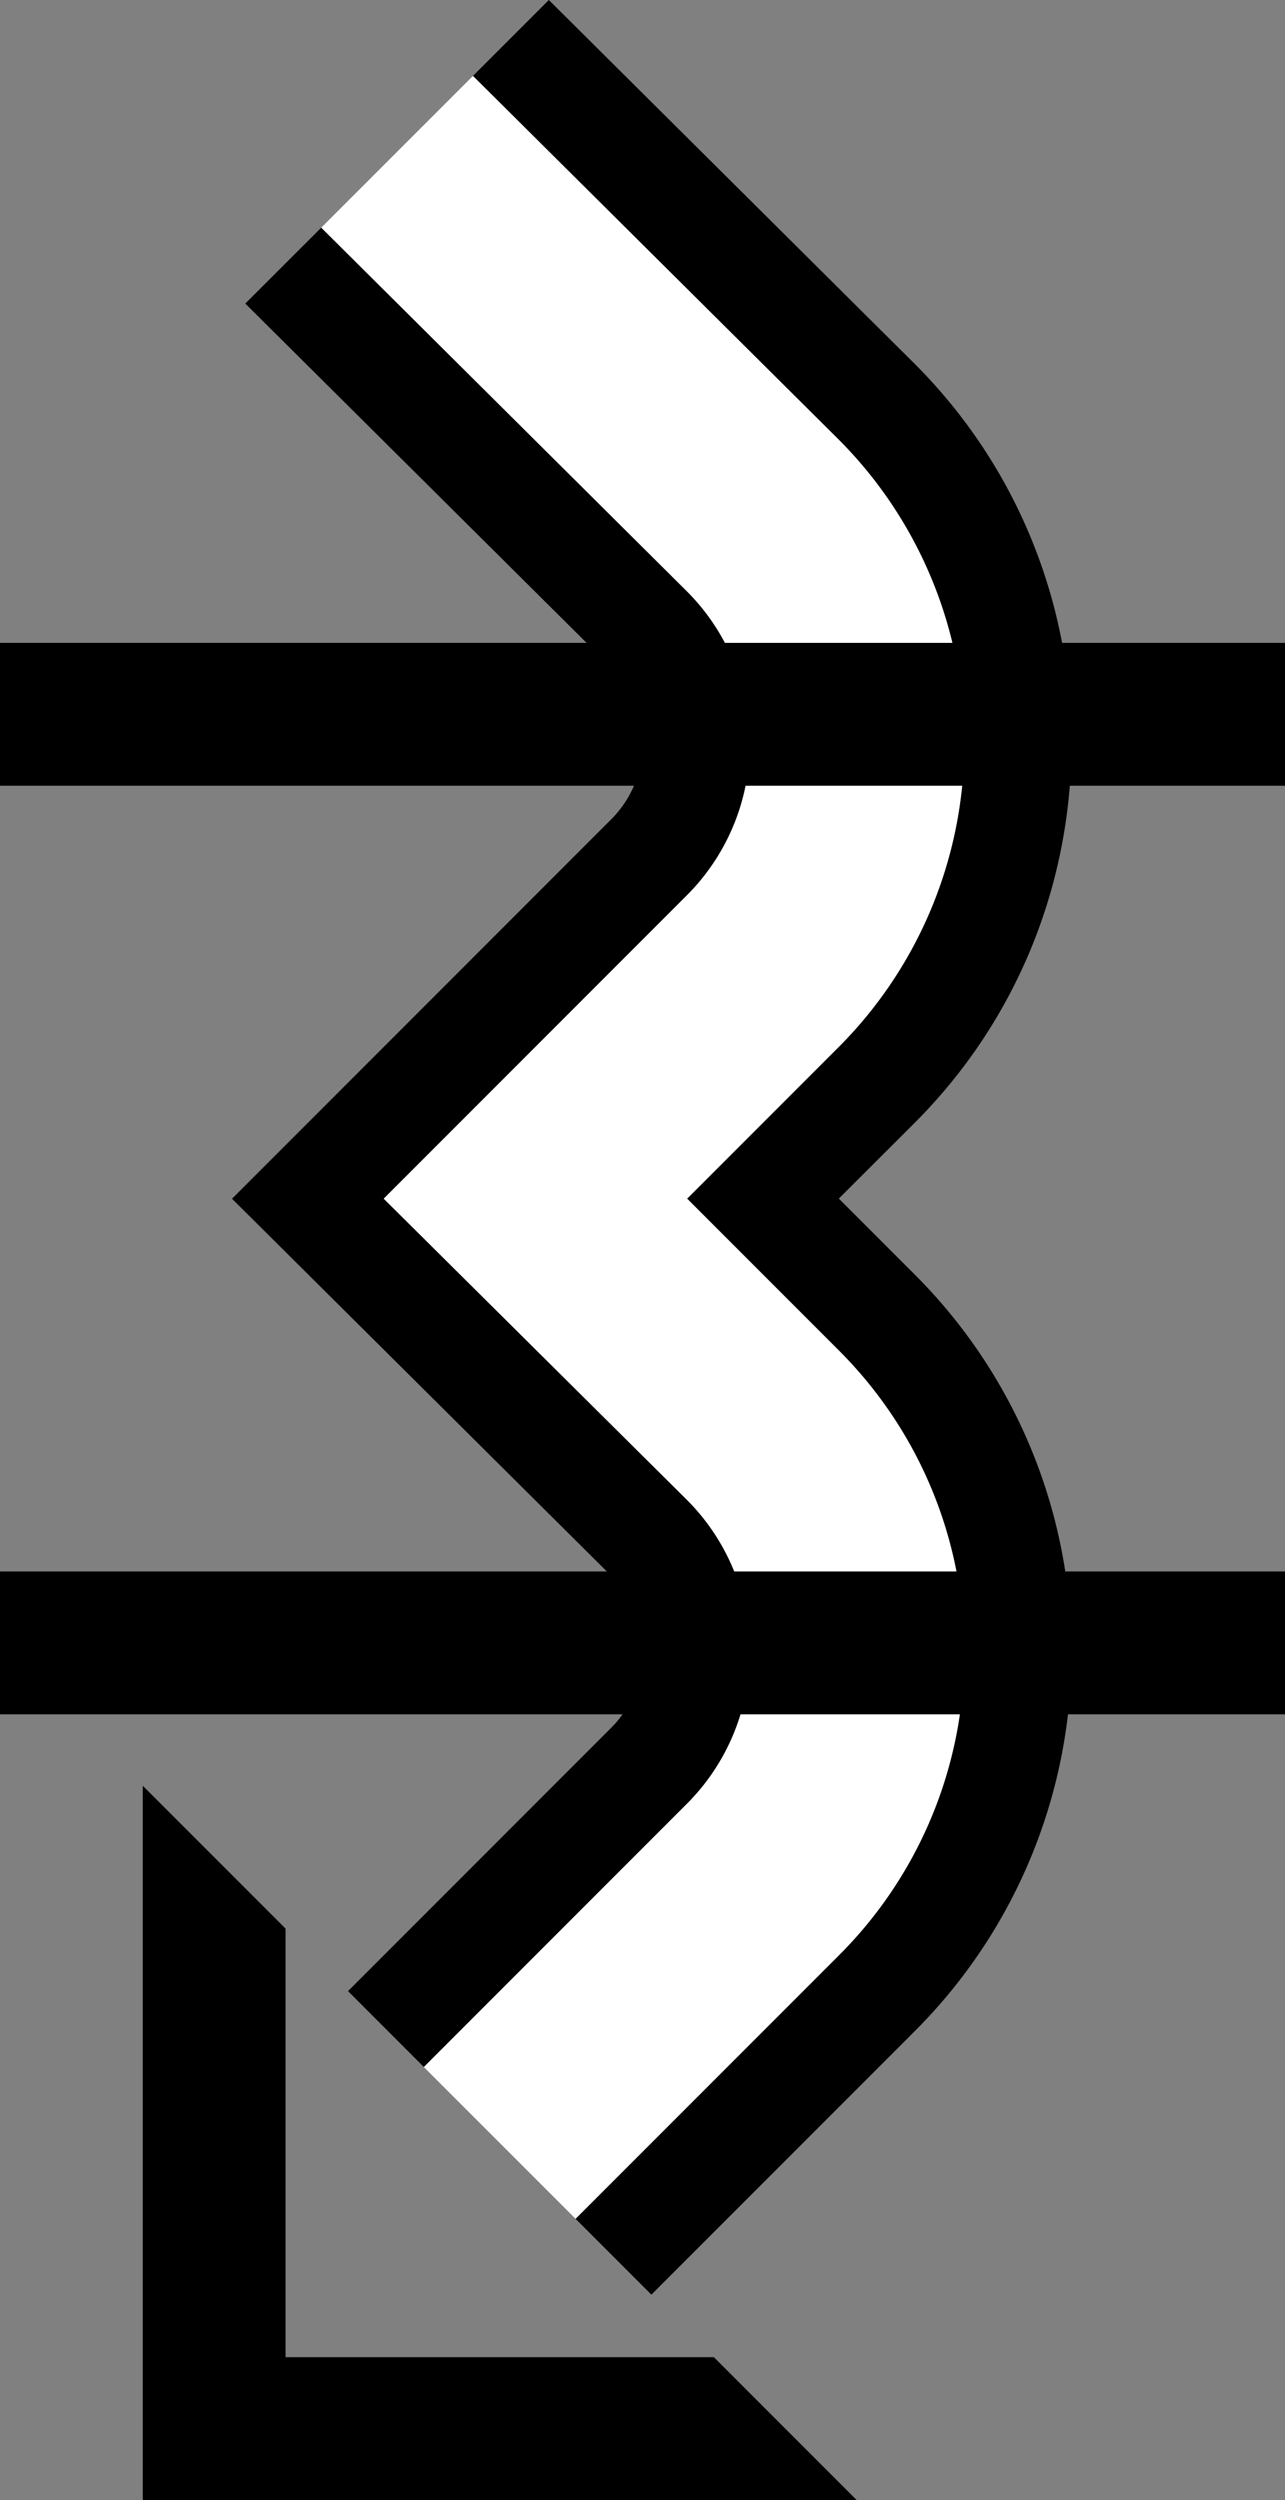 <svg xmlns="http://www.w3.org/2000/svg" version="1.0" width="18" height="35"><rect width="100%" height="100%" fill="#808080" stroke="none"/><path d="M2 35V25l2 2v6h6l2 2H2z"/><path d="M9.125 32.125l-1.063-1.063 3.688-3.687a5.98 5.98 0 0 0 0-8.469l-2.125-2.125 2.125-2.125a6.018 6.018 0 0 0 0-8.5L6.625 1.063 7.688 0l5.125 5.094c2.928 2.929 2.928 7.696 0 10.625L11.75 16.78l1.063 1.063a7.484 7.484 0 0 1 0 10.593l-3.688 3.688z"/><path d="M5.938 28.938l-1.063-1.063 3.688-3.688a1.504 1.504 0 0 0 0-2.125l-5.313-5.28 1.063-1.063 4.25-4.25a1.504 1.504 0 0 0 0-2.125L3.436 4.25 4.5 3.187l5.125 5.094a3.009 3.009 0 0 1 0 4.25l-4.25 4.25L9.625 21a3.009 3.009 0 0 1 0 4.25l-3.688 3.688z"/><path d="M8.063 31.063l-2.126-2.125 3.688-3.688a3.009 3.009 0 0 0 0-4.25l-4.25-4.219 4.25-4.25a3.009 3.009 0 0 0 0-4.25L4.5 3.187l2.125-2.124 5.125 5.093a6.018 6.018 0 0 1 0 8.5l-2.125 2.125 2.125 2.125a5.98 5.98 0 0 1 0 8.469l-3.688 3.688z" fill="#fff"/><path d="M0 11V9h18v2H0zM0 24v-2h18v2H0z"/></svg>